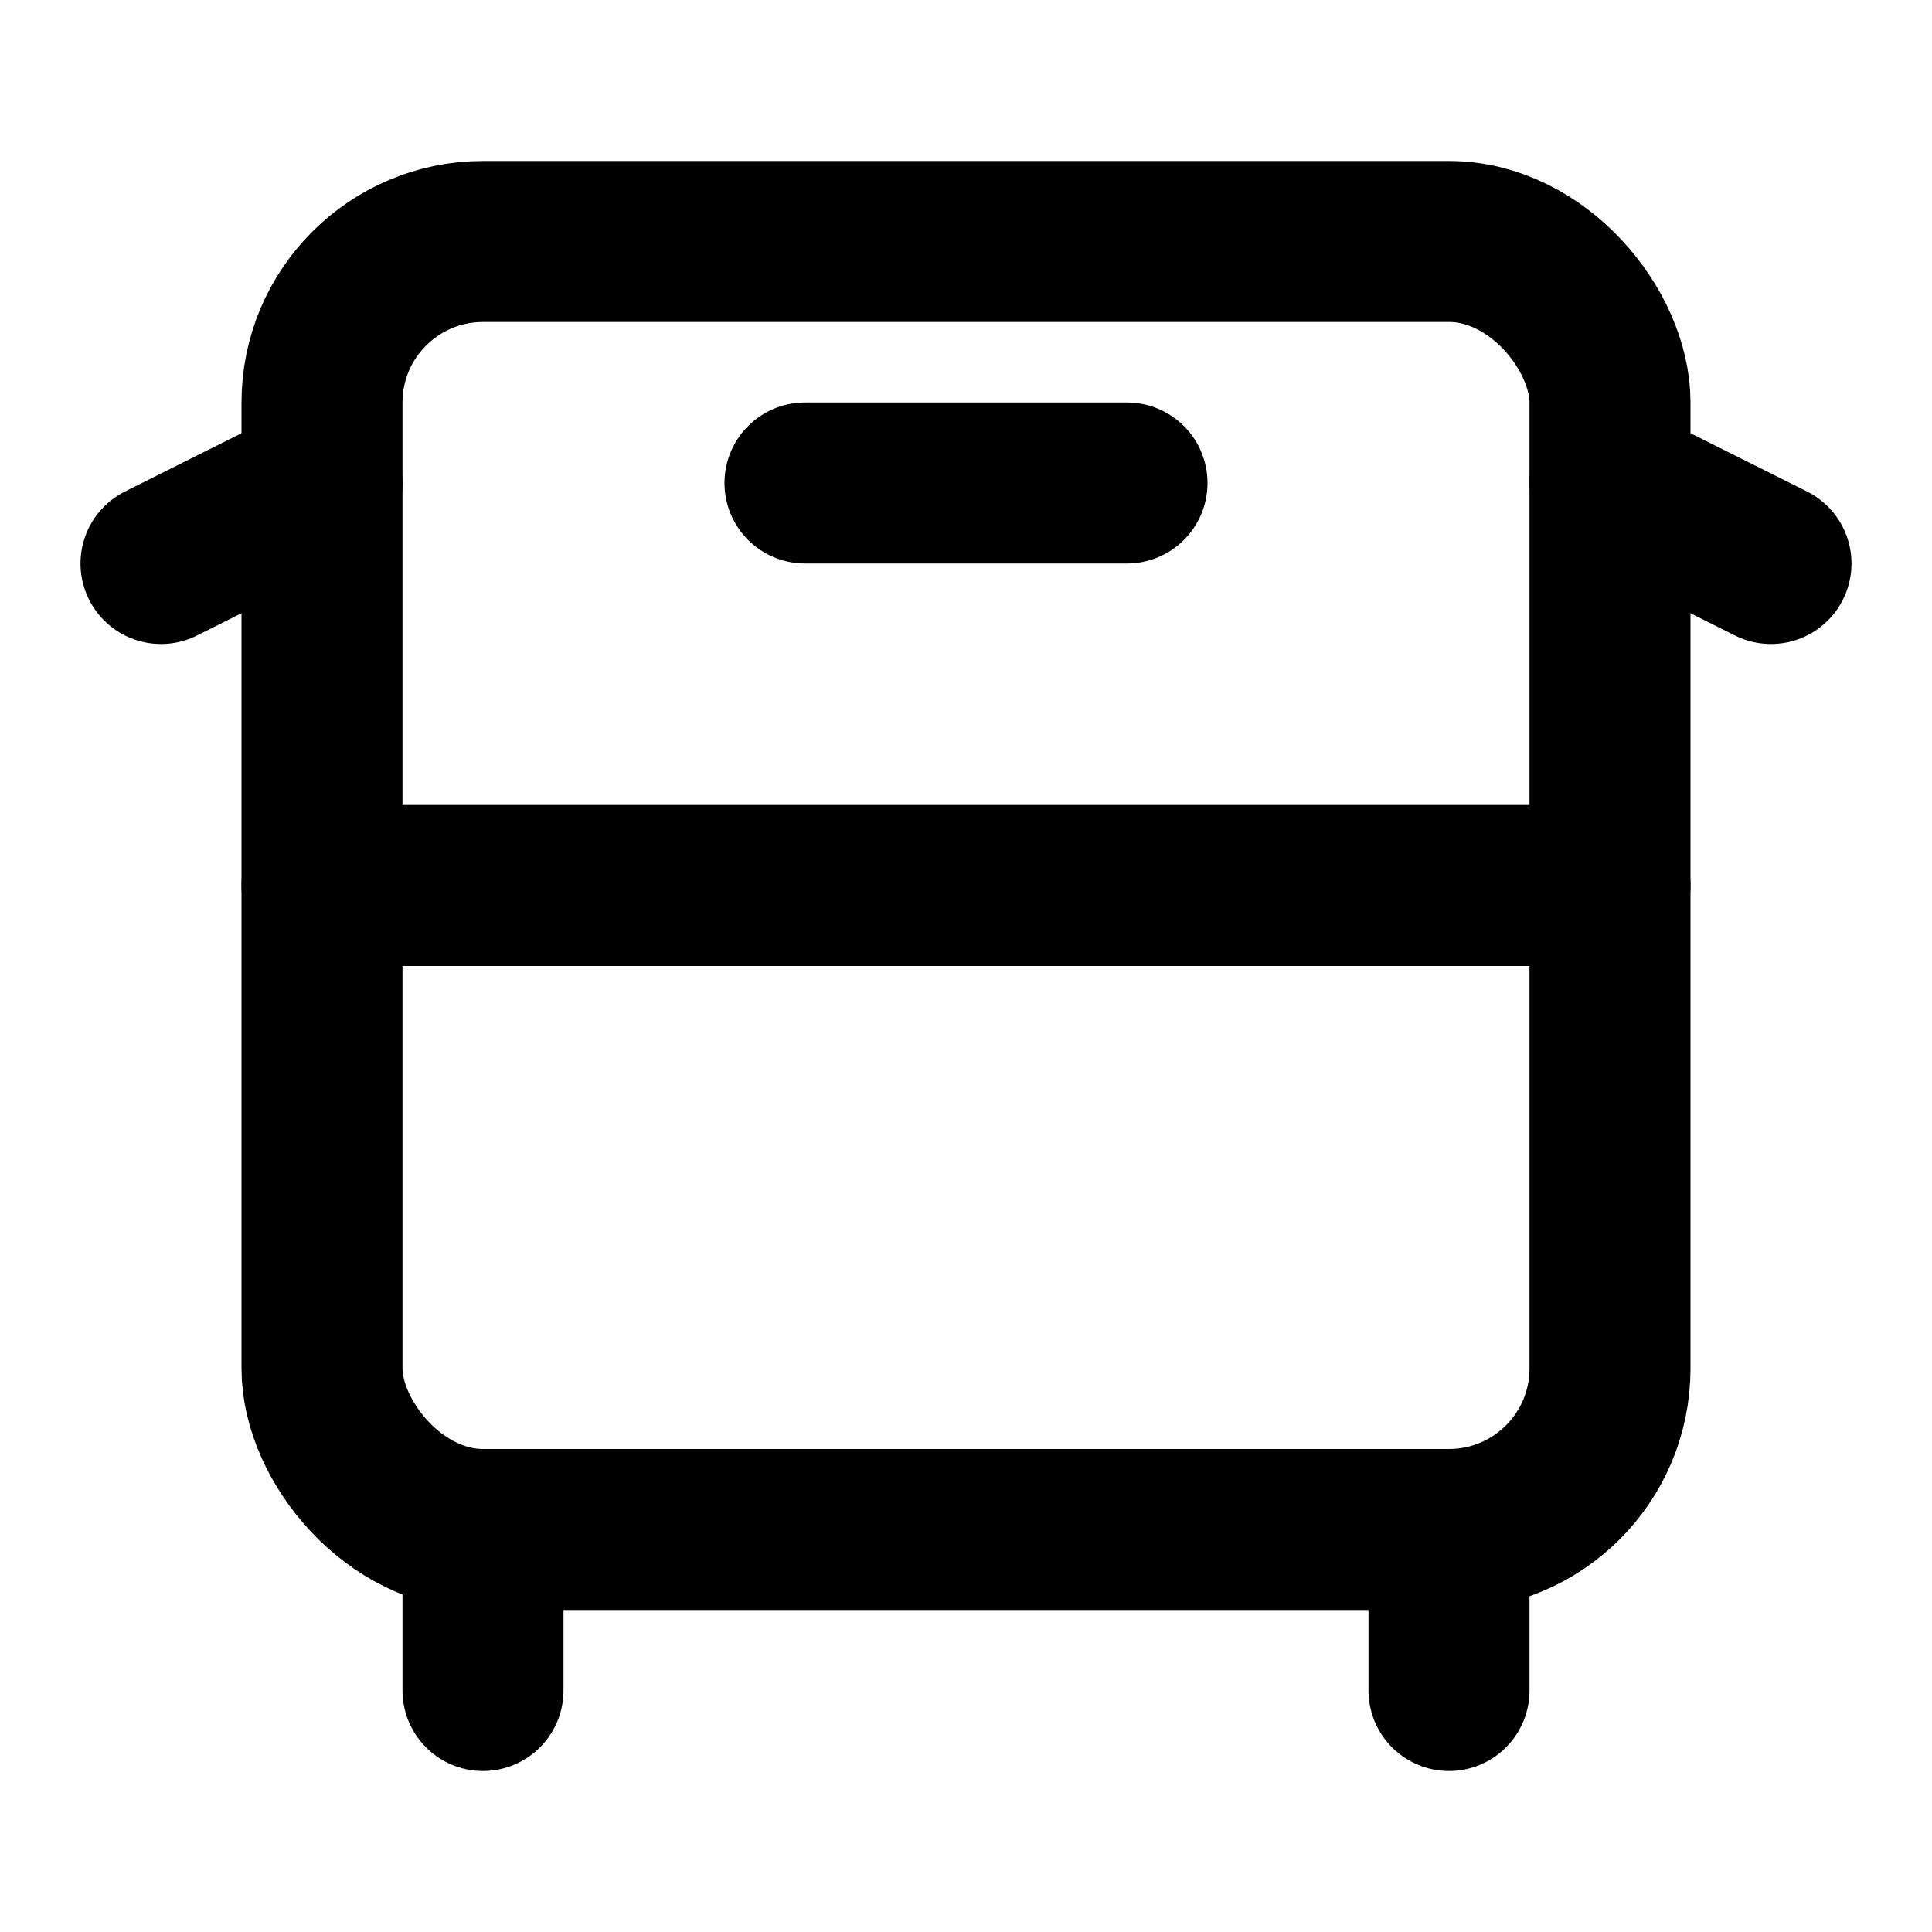 <svg xmlns="http://www.w3.org/2000/svg" width="24" height="24" fill="none" stroke="currentColor" stroke-linecap="round" stroke-linejoin="round" stroke-width="2" viewBox="0 0 24 24"><path d="M4 6 2 7m8-1h4m8 1-2-1"/><rect width="16" height="16" x="4" y="3" rx="2"/><path d="M4 11h16M6 19v2m12 0v-2"/></svg>